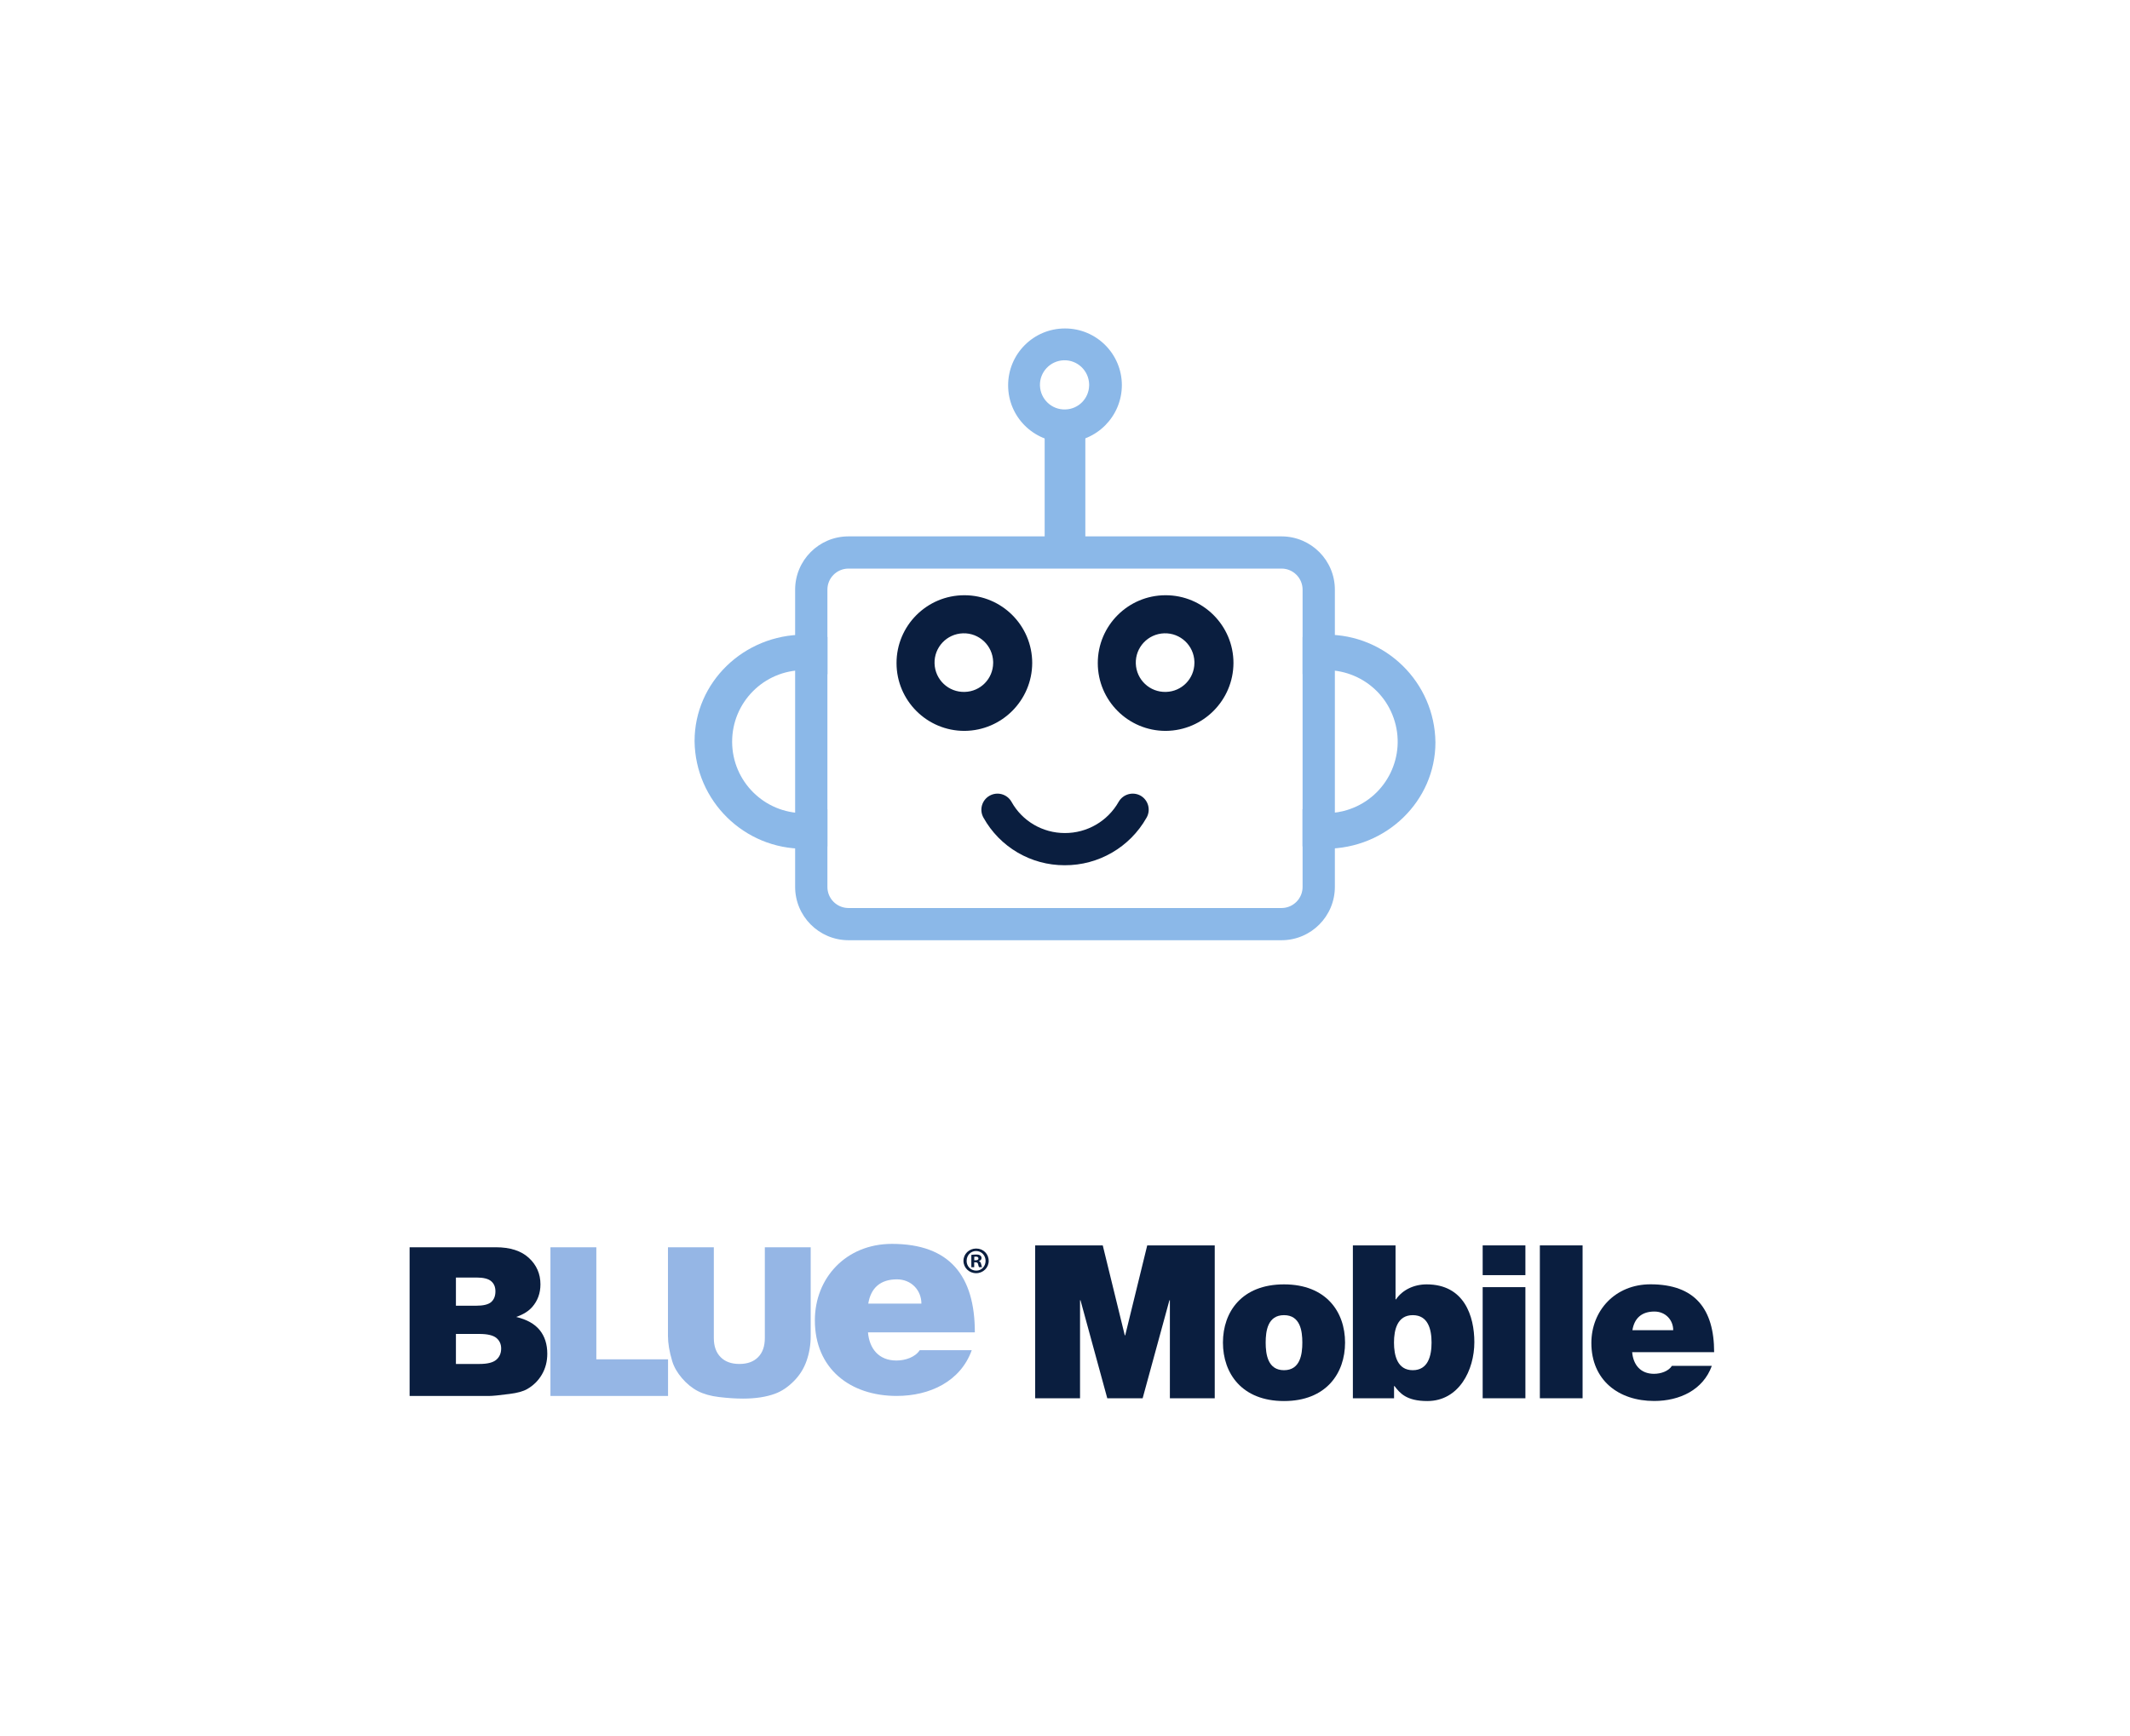 <?xml version="1.0" encoding="UTF-8"?><svg id="b" xmlns="http://www.w3.org/2000/svg" xmlns:xlink="http://www.w3.org/1999/xlink" viewBox="0 0 330 269"><defs><symbol id="a" viewBox="0 0 203.91 54.48"><path d="M0,1.18h30.36c5.05,0,8.94,1.25,11.65,3.76,2.7,2.5,4.06,5.61,4.06,9.29,0,3.11-.96,5.77-2.89,7.98-1.29,1.48-3.16,2.65-5.64,3.51,3.76.91,6.52,2.46,8.29,4.66,1.77,2.2,2.65,4.97,2.65,8.3,0,2.7-.63,5.15-1.9,7.32-1.26,2.16-2.99,3.87-5.2,5.13-1.36.78-3.4,1.36-6.14,1.7-3.65.49-6.08.72-7.27.72H0V1.18ZM16.32,21.77h7.09c2.55,0,4.32-.43,5.31-1.29,1-.88,1.5-2.13,1.5-3.78,0-1.52-.49-2.71-1.5-3.57-1-.86-2.74-1.29-5.21-1.29h-7.2v9.94ZM16.32,42.28h8.29c2.8,0,4.77-.49,5.91-1.48,1.15-.98,1.72-2.31,1.72-3.97,0-1.54-.57-2.78-1.7-3.72-1.15-.93-3.13-1.4-5.98-1.4h-8.25v10.57Z" style="fill:#0a1e3f; stroke-width:0px;"/><path d="M49.6,1.18h16.15v39.47h25.25v12.9h-41.41V1.18Z" style="fill:#95b6e5; stroke-width:0px;"/><path d="M125.07,1.18h16.16v31.22c0,3.09-.48,6.02-1.45,8.77-.96,2.76-2.48,5.16-4.54,7.21-2.07,2.06-4.22,3.51-6.5,4.35-3.14,1.17-6.93,1.75-11.34,1.75-2.55,0-5.33-.18-8.36-.54-3.03-.35-5.53-1.07-7.57-2.12-2.03-1.06-3.88-2.57-5.56-4.53-1.67-1.95-2.83-3.96-3.45-6.03-1-3.34-1.49-6.29-1.49-8.86V1.18h16.15v31.99c0,2.86.8,5.1,2.39,6.7,1.58,1.61,3.79,2.41,6.61,2.41s4.99-.79,6.57-2.37c1.59-1.59,2.39-3.83,2.39-6.74V1.18Z" style="fill:#95b6e5; stroke-width:0px;"/><path d="M161.4,31.15c.49,5.8,3.86,9.92,10,9.92,3.17,0,6.63-1.18,8.22-3.64h18.32c-3.96,11.01-14.75,16.11-26.43,16.11-16.43,0-28.81-9.63-28.81-26.63,0-14.84,10.89-26.92,27.13-26.92,20.39,0,29.2,11.3,29.2,31.15h-37.62ZM180.21,21.03c0-4.72-3.56-8.55-8.61-8.55-5.84,0-9.21,3.04-10.1,8.55h18.71Z" style="fill:#95b6e5; stroke-width:0px;"/><path d="M203.91,5.96c0,2.42-1.95,4.35-4.43,4.35s-4.46-1.93-4.46-4.35,1.97-4.33,4.48-4.33,4.4,1.9,4.4,4.33ZM196.13,5.96c0,1.92,1.45,3.45,3.38,3.45,1.87.03,3.3-1.53,3.3-3.43s-1.43-3.48-3.35-3.48-3.32,1.56-3.32,3.46ZM198.79,8.2h-1V3.87c.4-.05.95-.13,1.66-.13.82,0,1.19.13,1.48.34.27.18.45.5.45.92,0,.53-.4.87-.9,1.03v.05c.42.13.63.47.77,1.05.13.66.24.9.31,1.06h-1.05c-.13-.16-.21-.53-.34-1.06-.08-.44-.34-.66-.9-.66h-.47v1.71ZM198.82,5.77h.48c.55,0,1-.19,1-.64,0-.4-.29-.66-.92-.66-.27,0-.45.02-.56.05v1.24Z" style="fill:#0a1e3f; stroke-width:0px;"/></symbol></defs><g id="c"><path d="M206.81,137.41v-46c.02-4.56-3.67-8.27-8.23-8.29h-67.15c-4.56.01-8.25,3.72-8.24,8.28,0,0,0,0,0,.01v46c-.01,4.56,3.68,8.27,8.24,8.29h67.15c4.56-.02,8.24-3.73,8.23-8.29ZM128.19,137.41v-46c-.02-1.81,1.43-3.28,3.24-3.3h67.15c1.8.02,3.25,1.5,3.23,3.3v46c.02,1.8-1.43,3.28-3.23,3.3h-67.15c-1.81-.02-3.26-1.49-3.24-3.3h0Z" style="fill:#8bb8e8; stroke-width:0px;"/><path d="M159.92,102.74c0-5.8-4.72-10.51-10.52-10.5-5.8,0-10.51,4.72-10.5,10.52,0,5.8,4.72,10.51,10.52,10.5.02,0,.03,0,.05,0,5.77-.06,10.43-4.75,10.45-10.52ZM149.47,107.22c-2.51.08-4.6-1.89-4.68-4.4s1.89-4.6,4.4-4.68c2.51-.08,4.6,1.89,4.68,4.4,0,.07,0,.13,0,.2-.02,2.44-1.96,4.42-4.4,4.48Z" style="fill:#0a1e3f; stroke-width:0px;"/><path d="M191.1,102.74c0-5.8-4.72-10.51-10.52-10.5-5.8,0-10.51,4.72-10.5,10.52,0,5.8,4.72,10.51,10.52,10.5.02,0,.03,0,.05,0,5.77-.06,10.43-4.75,10.45-10.52ZM180.65,107.22c-2.51.08-4.6-1.89-4.68-4.4s1.89-4.6,4.4-4.68c2.51-.08,4.6,1.89,4.68,4.4,0,.07,0,.13,0,.2-.02,2.44-1.96,4.42-4.4,4.48h0Z" style="fill:#0a1e3f; stroke-width:0px;"/><path d="M173.81,59.7c0-4.87-3.95-8.81-8.82-8.8-4.87,0-8.81,3.95-8.8,8.82,0,4.87,3.95,8.81,8.82,8.8.01,0,.03,0,.04,0,4.84-.05,8.74-3.98,8.76-8.82ZM165.05,63.45c-2.1.07-3.86-1.59-3.93-3.69-.07-2.1,1.59-3.86,3.69-3.93,2.1-.07,3.86,1.59,3.93,3.69,0,.06,0,.12,0,.18-.02,2.04-1.65,3.7-3.69,3.75Z" style="fill:#8bb8e8; stroke-width:0px;"/><path d="M176.73,123.31c-1.2-.68-2.72-.26-3.41.93-1.7,3.01-4.9,4.87-8.36,4.85h0c-3.43,0-6.59-1.85-8.25-4.84-.68-1.2-2.2-1.62-3.4-.94-1.2.68-1.62,2.2-.94,3.4h0c2.54,4.56,7.35,7.38,12.57,7.37h0c5.25.03,10.11-2.79,12.69-7.36.69-1.19.29-2.71-.9-3.41Z" style="fill:#0a1e3f; stroke-width:0px;"/><rect x="161.85" y="67" width="6.3" height="17.5" style="fill:#8bb8e8; stroke-width:0px;"/><path d="M205.4,98.35c-1.21,0-2.41.12-3.59.37v5.75c5.78-2.02,12.1,1.03,14.11,6.81,2.02,5.78-1.03,12.1-6.81,14.11-2.37.83-4.94.83-7.31,0v5.76c1.18.25,2.38.37,3.59.37,9.39,0,17-7.4,17-16.49-.11-9.29-7.71-16.75-17-16.68Z" style="fill:#8bb8e8; stroke-width:0px;"/><path d="M124.6,131.52c1.21,0,2.41-.12,3.59-.37v-5.75c-1.17.4-2.4.61-3.64.61-6.12.02-11.1-4.92-11.12-11.04-.02-6.12,4.92-11.1,11.04-11.12,1.27,0,2.53.21,3.73.63v-5.77c-1.18-.24-2.38-.36-3.59-.36-9.39,0-17,7.39-17,16.49.11,9.29,7.71,16.75,17,16.68Z" style="fill:#8bb8e8; stroke-width:0px;"/></g><path d="M160.39,192.99h10.46l3.41,13.93h.07l3.41-13.93h10.46v23.69h-6.95v-15.19h-.07l-4.15,15.19h-5.48l-4.15-15.19h-.07v15.19h-6.95v-23.69Z" style="fill:#0a1e3f; stroke-width:0px;"/><path d="M198.93,217.11c-6.52,0-9.46-4.28-9.46-9.06s2.94-9.02,9.46-9.02,9.46,4.25,9.46,9.02-2.94,9.06-9.46,9.06ZM198.93,203.8c-2.51,0-2.84,2.42-2.84,4.25s.33,4.28,2.84,4.28,2.84-2.46,2.84-4.28-.33-4.25-2.84-4.25Z" style="fill:#0a1e3f; stroke-width:0px;"/><path d="M209.59,192.99h6.62v8.36h.07c1-1.46,2.77-2.32,4.75-2.32,5.82,0,7.39,4.91,7.39,8.96,0,4.31-2.37,9.12-7.29,9.12-3.24,0-4.25-1.23-5.08-2.32h-.07v1.89h-6.38v-23.69ZM218.88,203.8c-2.37,0-2.91,2.22-2.91,4.25s.54,4.28,2.91,4.28,2.91-2.22,2.91-4.28-.54-4.25-2.91-4.25Z" style="fill:#0a1e3f; stroke-width:0px;"/><path d="M236.33,197.6h-6.62v-4.61h6.62v4.61ZM229.71,199.46h6.62v17.22h-6.62v-17.22Z" style="fill:#0a1e3f; stroke-width:0px;"/><path d="M238.57,192.99h6.62v23.69h-6.62v-23.69Z" style="fill:#0a1e3f; stroke-width:0px;"/><path d="M252.87,209.54c.17,1.96,1.3,3.35,3.38,3.35,1.07,0,2.24-.4,2.78-1.23h6.18c-1.34,3.72-4.98,5.44-8.93,5.44-5.55,0-9.73-3.25-9.73-8.99,0-5.01,3.68-9.09,9.16-9.09,6.89,0,9.86,3.82,9.86,10.52h-12.7ZM259.23,206.13c0-1.59-1.2-2.89-2.91-2.89-1.97,0-3.11,1.03-3.41,2.89h6.32Z" style="fill:#0a1e3f; stroke-width:0px;"/><use width="203.91" height="54.48" transform="translate(63.46 192.76) scale(.44)" xlink:href="#a"/></svg>